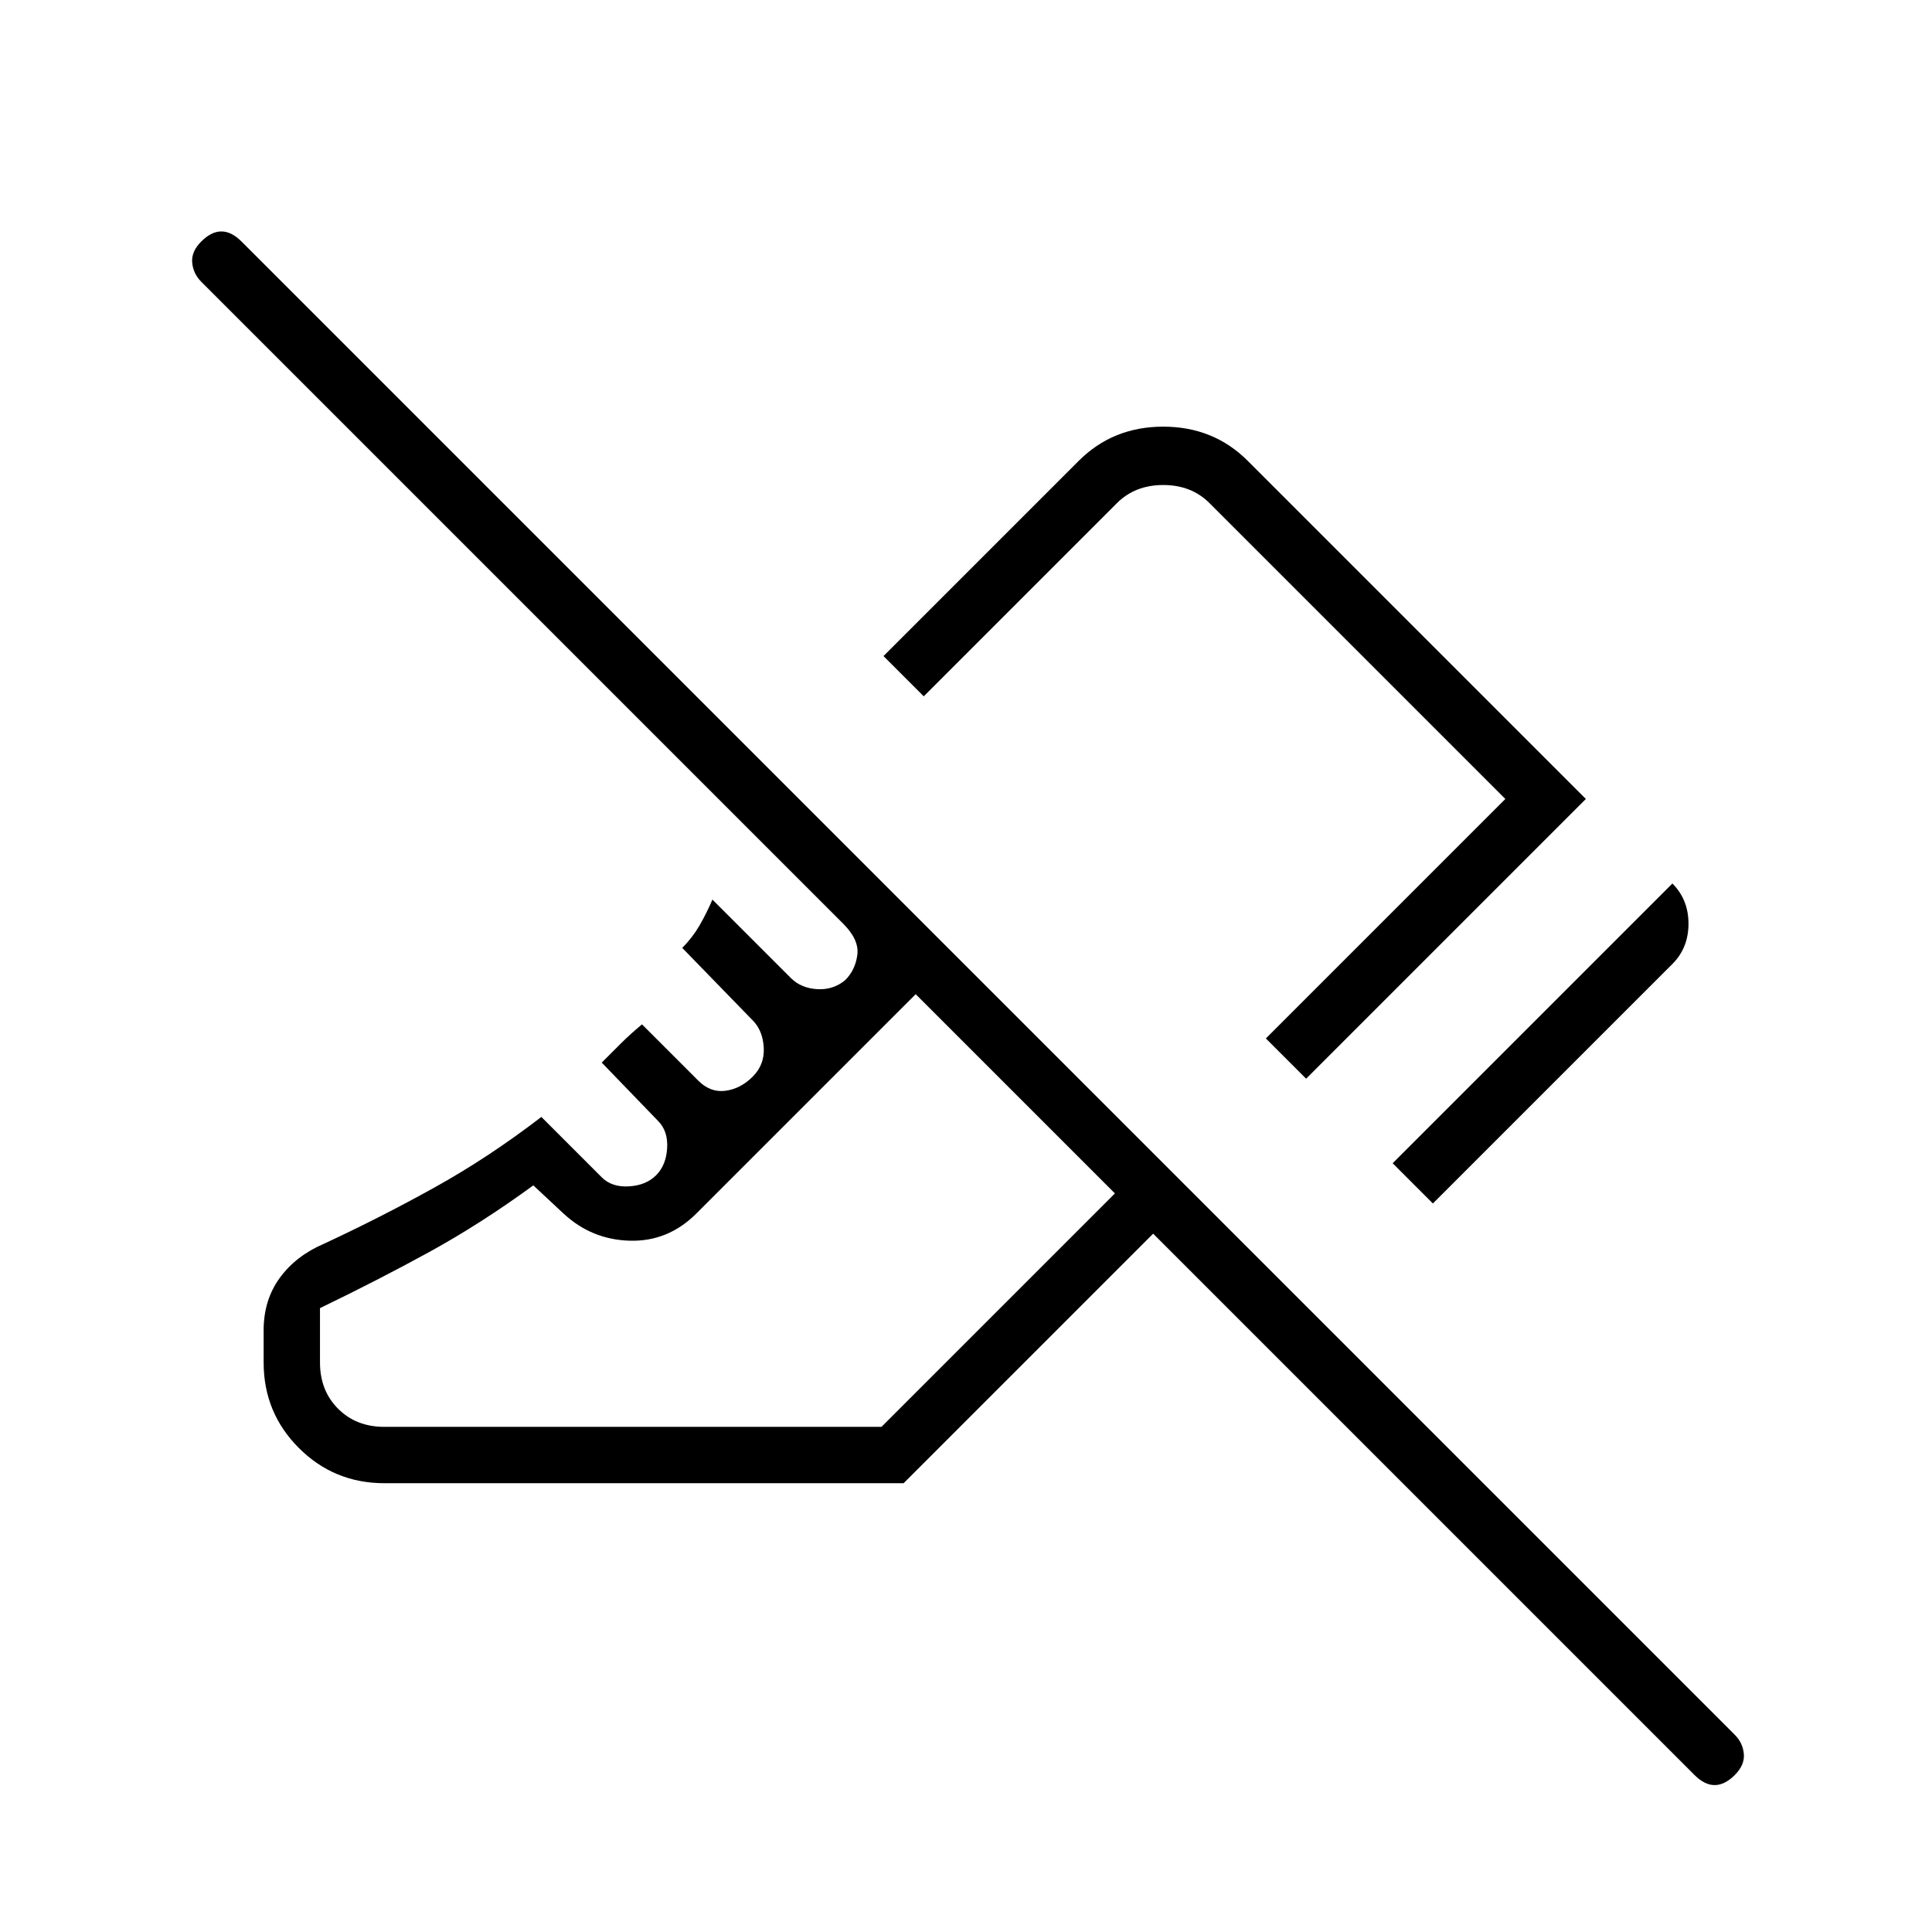 <svg xmlns="http://www.w3.org/2000/svg" height="24" viewBox="0 -960 960 960" width="24"><path d="m712-362-20-20 139-139q8 8 8 20t-8 20L712-362Zm-63-62-20-20 119-119-147-147q-9-9-23-9t-23 9l-96 96-20-20 97-97q17-17 42-17t42 17l168 168-139 139ZM842-78 573-347 449-223H191q-25 0-42.5-17.5T131-283v-16q0-15 8-26t22-17q28-13 55-28t53-35l30 30q5 5 13.5 4.5T326-376q5-5 5.5-13.5T327-403l-28-29 9.5-9.5Q313-446 319-451l28 28q6 6 13.5 5t13.5-7q6-6 5.5-14.5T374-453l-35-36q5-5 8.5-11t6.5-13l39 39q5 5 13 5.5t14-4.5q5-5 6-12.5t-7-15.5L100-820q-4-4-4.5-9.5T100-840q5-5 10-5t10 5L862-98q4 4 4.5 9.5T862-78q-5 5-10 5t-10-5ZM191-251h247l116-116-99-99-109 109q-14 14-33 13.5T280-357l-15-14q-26 19-51.5 33T159-310v27q0 14 9 23t23 9Zm264-215Zm112-40Z"/></svg>